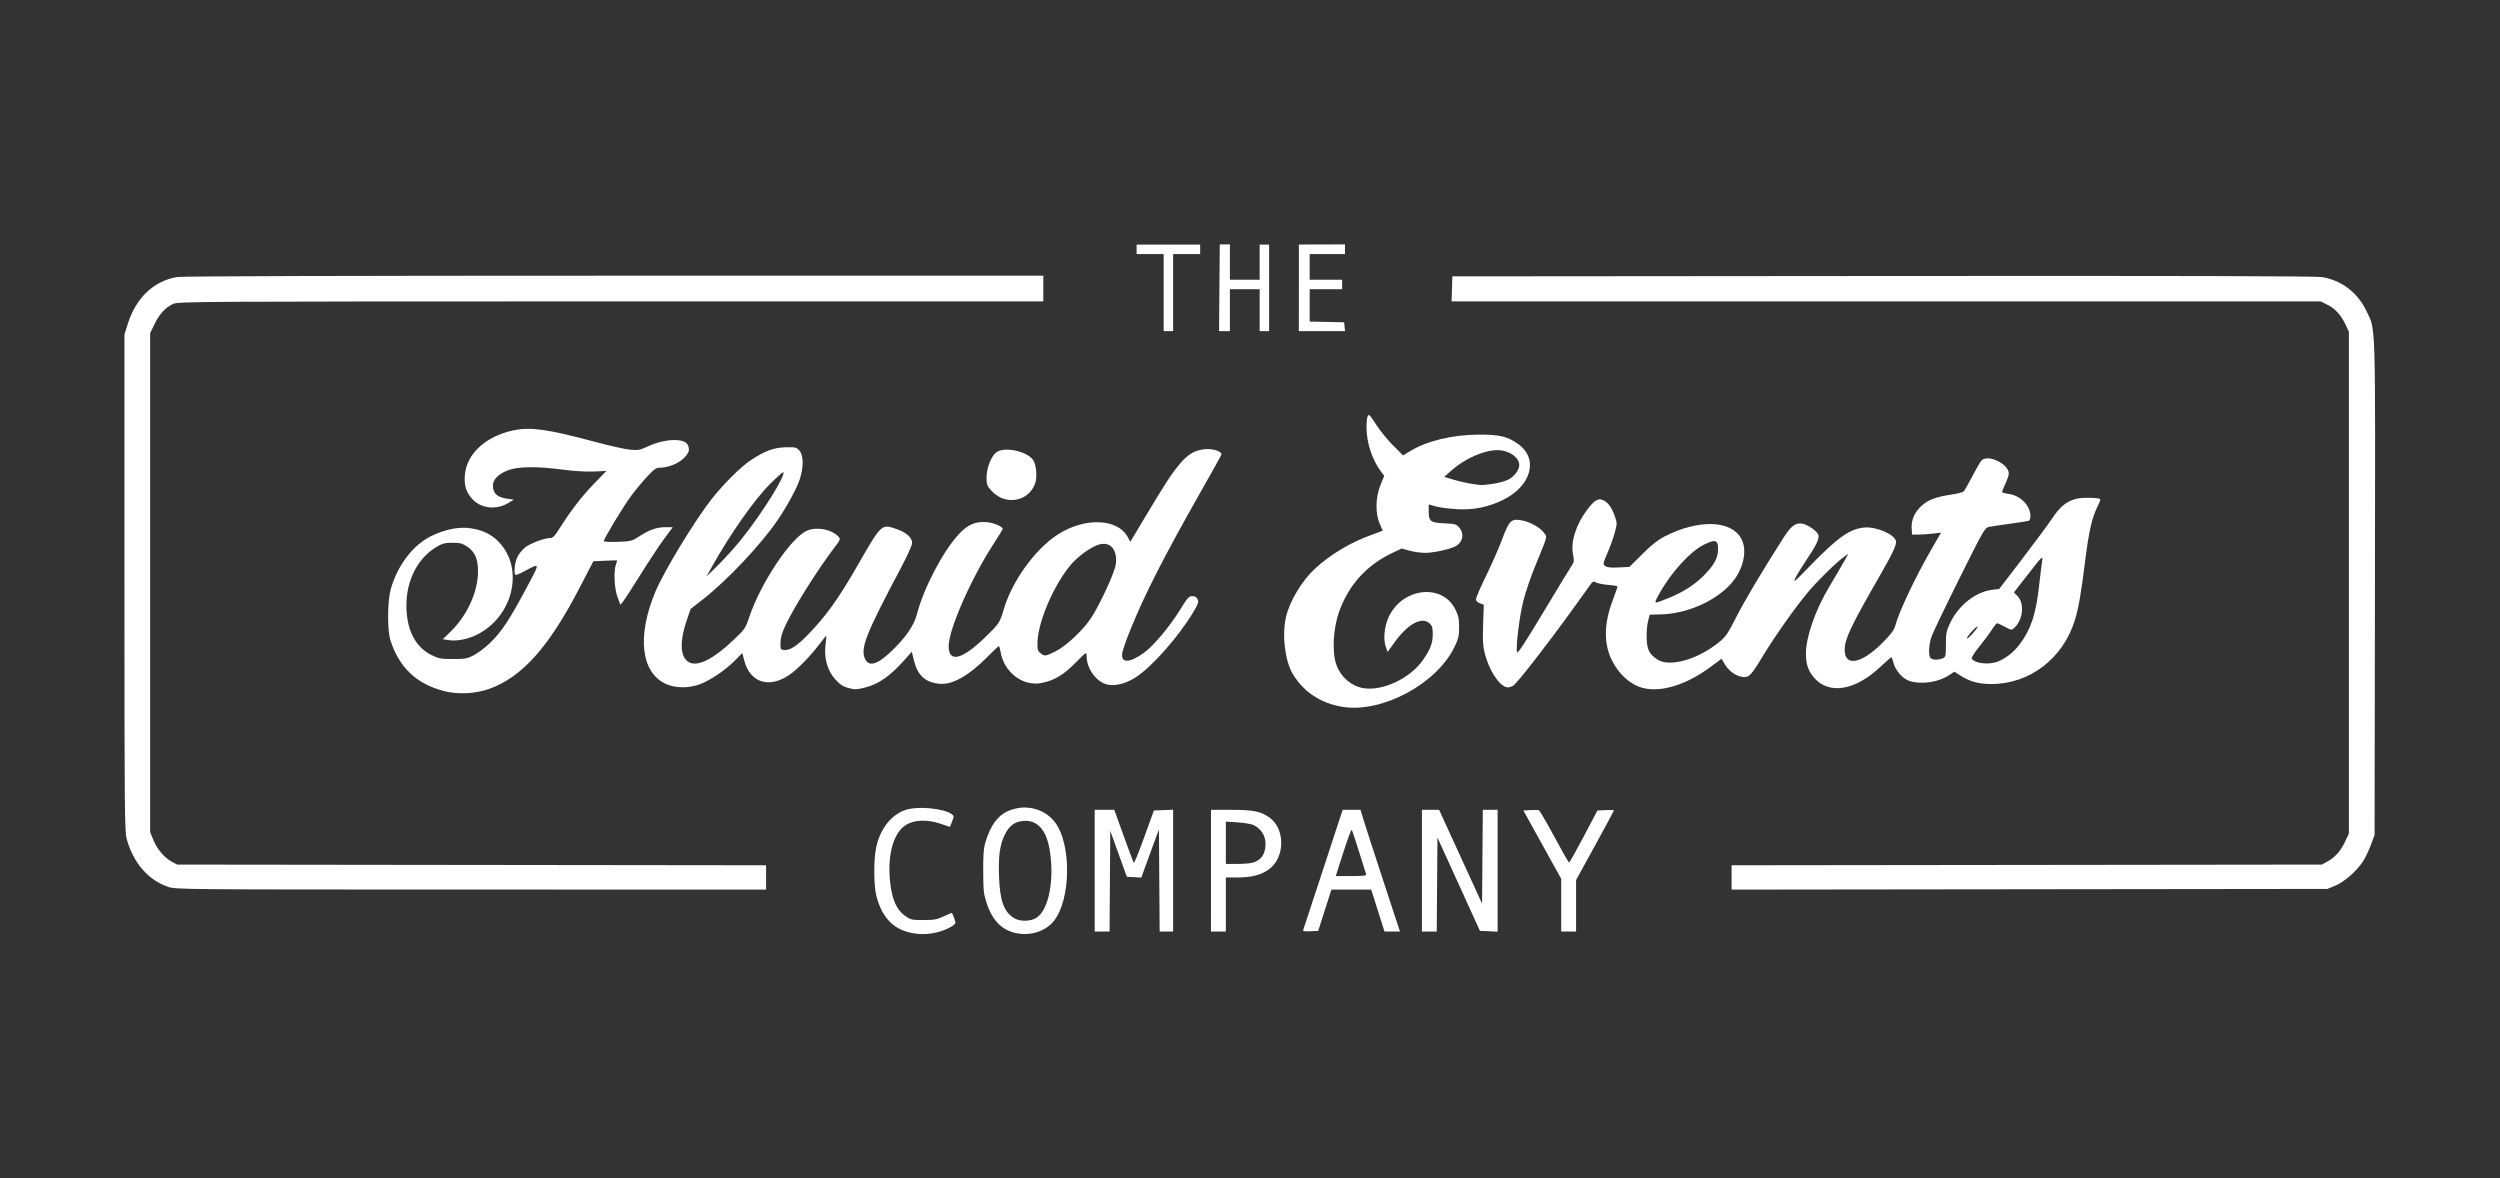 <?xml version="1.0" encoding="UTF-8" standalone="no" ?>
<svg    xmlns="http://www.w3.org/2000/svg"
   width="297mm"
   height="140mm"
   viewBox="0 0 297 140"
   version="1.1"
   id="svg8">
  <rect x="0" y="0" width="297" height="140" fill="#333333" stroke="none"/>
  <g
     id="layer1"
     transform="translate(0,-87)">
      <path
         style="fill:#fff;stroke-width:0.161"
         d="m 107.623,197.657 c -1.783,-0.565 -2.923,-1.942 -3.514,-4.243 -0.324,-1.263 -0.325,-4.415 -8e-4,-5.838 0.505,-2.218 1.878,-3.896 3.595,-4.395 1.488,-0.433 4.441,-0.132 5.369,0.548 0.276,0.202 0.278,0.252 0.035,0.861 l -0.258,0.646 -1.159,-0.389 c -1.612,-0.541 -3.205,-0.453 -4.179,0.232 -1.459,1.026 -2.133,3.714 -1.738,6.931 0.24,1.956 0.775,3.11 1.761,3.802 0.653,0.459 0.788,0.489 2.168,0.489 1.271,-9e-5 1.601,-0.061 2.42,-0.444 0.521,-0.244 0.959,-0.425 0.972,-0.402 0.172,0.314 0.41,0.992 0.41,1.172 0,0.304 -1.307,0.953 -2.377,1.18 -1.217,0.258 -2.375,0.209 -3.502,-0.148 z m 12.466,0.025 c -1.315,-0.466 -2.272,-1.572 -2.836,-3.276 -0.399,-1.207 -0.437,-1.54 -0.447,-3.89 -0.008,-2.063 0.048,-2.76 0.285,-3.529 0.587,-1.904 1.399,-3.04 2.564,-3.588 2.038,-0.958 4.441,-0.395 5.716,1.338 1.952,2.655 1.84,9.216 -0.2,11.706 -1.128,1.377 -3.241,1.892 -5.082,1.238 z m 3.069,-1.664 c 1.465,-0.97 2.147,-4.66 1.517,-8.197 -0.412,-2.31 -1.502,-3.45 -3.147,-3.292 -0.994,0.096 -1.648,0.586 -2.15,1.613 -0.6,1.229 -0.776,2.478 -0.696,4.936 0.096,2.917 0.575,4.254 1.791,4.995 0.715,0.436 1.982,0.41 2.685,-0.056 z m 6.891,-5.582 v -7.229 l 1.165,3.3e-4 1.165,3.2e-4 1.11,3.092 c 0.61,1.701 1.153,3.143 1.207,3.206 0.053,0.063 0.612,-1.311 1.242,-3.052 l 1.145,-3.166 1.143,-0.047 1.143,-0.047 v 7.236 7.236 h -0.801 -0.801 l -0.042,-6.064 -0.042,-6.064 -0.743,2.008 c -0.409,1.104 -0.878,2.391 -1.044,2.858 l -0.301,0.85 -0.863,-0.047 -0.863,-0.047 -0.984,-2.731 -0.984,-2.731 -0.042,5.984 -0.042,5.984 h -0.882 -0.882 z m 13.815,0 v -7.229 h 2.384 c 2.62,0 3.497,0.172 4.534,0.891 1.919,1.33 1.905,4.772 -0.025,6.17 -0.943,0.683 -2.045,0.972 -3.71,0.972 h -1.417 v 3.213 3.213 h -0.884 -0.884 z m 5.186,-1.022 c 0.717,-0.304 1.1,-0.783 1.241,-1.555 0.228,-1.247 -0.254,-2.266 -1.341,-2.831 -0.251,-0.13 -1.1,-0.279 -1.888,-0.33 l -1.432,-0.093 v 2.514 2.514 h 1.451 c 0.864,0 1.66,-0.088 1.968,-0.219 z m 5.774,8.059 c 0.043,-0.115 1.113,-3.372 2.38,-7.238 l 2.302,-7.028 h 1.062 1.062 l 0.351,1.165 c 0.193,0.641 1.248,3.894 2.343,7.229 l 1.992,6.064 h -0.919 -0.92 l -0.788,-2.49 -0.788,-2.49 h -2.366 -2.366 l -0.784,2.45 -0.784,2.45 -0.928,0.049 c -0.71,0.037 -0.91,-4.8e-4 -0.851,-0.161 z m 7.478,-6.595 c -0.039,-0.11 -0.419,-1.321 -0.845,-2.691 -0.426,-1.369 -0.819,-2.542 -0.874,-2.606 -0.054,-0.064 -0.503,1.147 -0.997,2.691 l -0.898,2.806 h 1.842 c 1.404,0 1.826,-0.048 1.772,-0.201 z m 6.622,-0.442 v -7.229 h 1.021 1.021 l 2.553,5.573 2.553,5.573 0.042,-5.573 0.042,-5.573 h 0.881 0.881 v 7.236 7.236 l -1.051,-0.048 -1.051,-0.048 -2.523,-5.542 -2.523,-5.542 -0.042,5.582 -0.042,5.582 h -0.881 -0.881 z m 16.546,4.097 V 191.401 l -2.246,-4.057 -2.246,-4.057 0.822,-0.049 c 0.452,-0.027 0.91,-0.015 1.019,0.026 0.108,0.042 0.935,1.455 1.838,3.142 0.902,1.686 1.689,3.064 1.75,3.061 0.06,-0.003 0.843,-1.394 1.739,-3.092 l 1.629,-3.088 0.981,-0.048 c 0.54,-0.026 0.981,-0.01 0.981,0.036 0,0.046 -1.012,1.926 -2.249,4.178 l -2.249,4.094 v 3.059 3.059 h -0.884 -0.884 z M 19.939,192.346 c -2.339,-0.804 -4.1,-2.845 -4.877,-5.65 -0.257,-0.93 -0.277,-3.075 -0.277,-30.478 V 126.739 l 0.376,-1.205 c 0.983,-3.153 3.097,-5.166 5.908,-5.626 0.593,-0.097 19.965,-0.155 51.91,-0.156 l 50.965,-9.4e-4 v 1.526 1.526 l -51.366,0.004 c -49.399,0.003 -51.391,0.015 -52.009,0.297 -0.91,0.415 -1.648,1.22 -2.229,2.43 l -0.502,1.044 v 29.639 29.639 l 0.363,0.896 c 0.449,1.11 1.309,2.135 2.185,2.603 l 0.665,0.356 34.98,0.042 34.98,0.042 v 1.444 1.444 l -35.061,-0.005 c -34.844,-0.005 -35.067,-0.007 -36.012,-0.333 z m 185.774,-1.105 v -1.445 l 35.061,-0.042 35.061,-0.042 0.643,-0.347 c 0.908,-0.491 1.598,-1.266 2.12,-2.384 l 0.45,-0.964 V 156.218 126.418 l -0.358,-0.776 c -0.544,-1.179 -1.248,-1.967 -2.167,-2.424 l -0.831,-0.414 h -51.622 -51.622 l 0.046,-1.486 0.046,-1.486 51.085,-0.043 c 35.002,-0.03 51.433,0.01 52.189,0.125 2.334,0.356 4.272,1.829 5.327,4.051 1.111,2.339 1.05,0.346 1.002,32.859 l -0.043,29.354 -0.426,1.167 c -0.235,0.642 -0.656,1.525 -0.938,1.963 -0.754,1.174 -2.245,2.483 -3.329,2.92 l -0.929,0.375 -35.382,0.042 -35.382,0.042 z m -46.126,-20.253 c -2.622,-0.393 -4.741,-1.781 -6.017,-3.941 -0.928,-1.571 -1.288,-4.66 -0.789,-6.775 0.437,-1.854 1.872,-4.248 3.402,-5.679 1.824,-1.705 4.32,-3.195 6.838,-4.083 0.685,-0.241 1.245,-0.457 1.245,-0.478 0,-0.021 -0.16,-0.392 -0.356,-0.823 -0.54,-1.19 -0.501,-3.151 0.092,-4.596 l 0.444,-1.082 -0.394,-0.525 c -1.041,-1.387 -1.708,-3.416 -1.712,-5.21 -0.002,-1.005 0.099,-1.499 0.308,-1.499 0.064,0 0.458,0.541 0.878,1.203 0.419,0.662 1.302,1.743 1.963,2.404 l 1.201,1.201 0.786,-0.484 c 2.01,-1.237 5.055,-1.975 8.196,-1.987 2.498,-0.009 3.449,0.22 4.712,1.137 2.424,1.761 1.537,4.972 -1.829,6.621 -1.755,0.86 -3.479,1.208 -5.45,1.1 -0.929,-0.051 -2.069,-0.198 -2.533,-0.328 l -0.843,-0.235 v 0.844 c 0,1.163 0.225,1.329 1.903,1.402 1.234,0.054 1.372,0.094 1.727,0.507 0.633,0.735 0.422,1.749 -0.463,2.222 -0.651,0.348 -2.599,0.773 -3.558,0.776 -0.524,0.001 -1.37,-0.114 -1.88,-0.257 l -0.926,-0.26 -1.041,0.487 c -3.087,1.444 -5.214,3.761 -6.375,6.942 -0.757,2.074 -0.902,4.951 -0.326,6.466 0.542,1.426 1.799,2.483 3.211,2.701 2.307,0.356 5.519,-1.17 7.046,-3.348 0.883,-1.26 1.164,-2.004 1.164,-3.081 0,-0.75 -0.068,-0.98 -0.372,-1.266 -0.928,-0.872 -2.616,0.064 -4.251,2.356 l -0.738,1.035 -0.223,-0.625 c -0.314,-0.879 -0.17,-2.395 0.331,-3.49 1.618,-3.534 6.39,-4.092 7.943,-0.929 0.368,0.75 0.443,1.111 0.439,2.125 -0.004,1.078 -0.073,1.362 -0.592,2.411 -2.136,4.322 -8.52,7.738 -13.16,7.042 z m 17.772,-26.506 c 0.618,-0.089 1.429,-0.31 1.801,-0.49 0.718,-0.348 1.332,-1.151 1.332,-1.745 0,-0.922 -1.259,-1.775 -2.614,-1.771 -1.579,0.004 -3.866,1.014 -5.419,2.391 l -0.884,0.784 1.125,0.341 c 0.963,0.292 2.442,0.578 3.293,0.636 0.133,0.009 0.747,-0.057 1.365,-0.146 z M 52.653,169.076 c -3.226,-0.873 -5.249,-2.812 -6.27,-6.01 -0.379,-1.186 -0.361,-4.637 0.031,-6.045 0.795,-2.857 2.667,-5.306 4.863,-6.362 1.69,-0.813 3.33,-1.118 4.75,-0.883 1.426,0.235 2.452,0.76 3.312,1.693 2.949,3.199 1.581,8.796 -2.671,10.931 -1.059,0.532 -2.391,0.793 -3.326,0.653 l -0.744,-0.112 0.861,-0.832 c 2.043,-1.973 3.333,-4.787 3.33,-7.258 -0.002,-1.464 -0.38,-2.315 -1.296,-2.921 -0.576,-0.381 -0.851,-0.452 -1.74,-0.452 -0.871,6.4e-4 -1.192,0.081 -1.839,0.461 -2.277,1.336 -3.636,3.956 -3.632,7.002 0.004,2.888 1.053,4.937 3.021,5.904 0.814,0.4 1.086,0.448 2.519,0.448 1.457,-1.1e-4 1.688,-0.043 2.481,-0.46 0.481,-0.253 1.303,-0.868 1.826,-1.365 1.492,-1.419 2.461,-2.905 4.864,-7.457 1.122,-2.125 1.12,-2.128 -0.682,-1.154 -0.544,0.294 -1.032,0.492 -1.084,0.439 -0.201,-0.201 -0.076,-1.435 0.208,-2.062 0.163,-0.36 0.577,-0.886 0.92,-1.169 0.613,-0.507 2.309,-1.149 3.035,-1.149 0.283,0 0.531,-0.256 1.05,-1.084 1.32,-2.104 2.65,-3.832 4.116,-5.349 l 1.482,-1.533 -1.497,0.065 c -0.899,0.039 -2.355,-0.048 -3.647,-0.218 -3.078,-0.406 -5.268,-0.388 -6.488,0.054 -1.144,0.415 -1.847,1.104 -1.847,1.812 0,0.971 0.509,1.429 1.767,1.592 l 0.723,0.094 -0.558,0.352 c -1.46,0.92 -3.335,0.739 -4.385,-0.424 -0.739,-0.818 -0.98,-1.595 -0.881,-2.836 0.202,-2.52 2.479,-4.62 5.758,-5.314 2.022,-0.427 4.077,-0.144 9.463,1.303 1.811,0.487 3.782,0.931 4.379,0.988 0.997,0.094 1.178,0.06 2.207,-0.415 1.937,-0.893 4.227,-0.98 4.656,-0.177 0.304,0.568 0.175,1.008 -0.48,1.63 -0.669,0.636 -1.867,1.106 -2.822,1.106 -0.427,0 -0.684,0.181 -1.512,1.066 -0.549,0.587 -1.405,1.617 -1.903,2.289 -0.901,1.217 -3.241,5.09 -3.241,5.365 0,0.08 0.737,0.119 1.647,0.087 1.571,-0.055 1.687,-0.084 2.53,-0.629 1.233,-0.799 2.112,-1.11 3.134,-1.11 h 0.879 l -1.003,1.358 c -0.551,0.747 -1.796,2.627 -2.765,4.179 -0.97,1.552 -1.917,3.015 -2.106,3.251 l -0.343,0.43 -0.344,-0.92 c -0.379,-1.013 -0.476,-3.112 -0.179,-3.892 0.091,-0.239 0.145,-0.447 0.12,-0.462 -0.025,-0.015 -0.668,0.002 -1.43,0.038 l -1.385,0.066 -1.586,3.066 c -3.707,7.165 -6.902,10.733 -10.851,12.119 -1.622,0.569 -3.773,0.654 -5.401,0.214 z m 48.239,-0.317 c -0.724,-0.175 -1.107,-0.42 -1.685,-1.078 -0.936,-1.066 -1.331,-2.517 -1.129,-4.154 0.065,-0.53 0.106,-0.981 0.09,-1.001 -0.016,-0.021 -0.407,0.461 -0.87,1.069 -1.04,1.368 -2.566,2.921 -3.503,3.566 -2.436,1.676 -4.707,0.942 -5.394,-1.744 l -0.215,-0.841 -0.876,0.893 c -1.086,1.106 -2.888,2.333 -4.12,2.803 -1.306,0.499 -2.899,0.499 -4.032,0.002 -3.019,-1.327 -3.524,-5.712 -1.27,-11.041 1.026,-2.427 4.615,-8.334 6.635,-10.92 1.366,-1.749 3.462,-3.841 4.616,-4.607 1.717,-1.14 2.779,-1.537 4.192,-1.568 1.201,-0.026 1.295,-0.003 1.647,0.405 0.481,0.559 0.503,1.887 0.056,3.33 -0.32,1.034 -1.442,3.118 -2.624,4.876 -1.894,2.816 -5.991,7.175 -8.834,9.398 l -1.541,1.205 -0.502,1.507 c -0.881,2.645 -0.688,4.471 0.516,4.901 1.029,0.367 2.823,-0.584 5.019,-2.659 1.419,-1.341 1.489,-1.44 1.922,-2.731 1.382,-4.126 4.995,-9.54 6.897,-10.335 1.17,-0.489 2.933,-0.148 3.717,0.717 0.267,0.295 0.25,0.346 -0.432,1.241 -1.995,2.619 -4.717,6.926 -5.792,9.161 -0.469,0.975 -0.641,1.542 -0.657,2.169 -0.021,0.807 -0.001,0.851 0.407,0.898 0.685,0.079 1.569,-0.487 2.872,-1.841 2.205,-2.29 3.564,-4.187 5.855,-8.168 2.865,-4.98 2.851,-4.966 4.557,-4.398 1.236,0.411 1.95,1.033 1.946,1.695 -10e-4,0.257 -0.595,1.57 -1.366,3.024 -4.105,7.738 -4.776,9.424 -4.252,10.687 0.427,1.031 1.431,0.778 3.074,-0.772 1.715,-1.617 2.768,-3.126 3.108,-4.453 0.801,-3.121 3.083,-7.481 5.001,-9.552 1.059,-1.144 2.019,-1.544 3.37,-1.404 0.809,0.084 1.831,0.521 1.831,0.784 0,0.066 -0.462,0.828 -1.027,1.692 -2.7,4.131 -5.399,10.256 -5.399,12.252 0,2.001 1.581,1.617 4.332,-1.052 1.697,-1.646 1.725,-1.69 2.253,-3.443 0.989,-3.282 3.658,-6.976 6.301,-8.721 3.203,-2.115 7.18,-1.995 8.39,0.251 l 0.304,0.564 1.794,-2.995 c 2.402,-4.01 3.087,-5.061 4.075,-6.247 0.951,-1.142 1.787,-1.637 2.975,-1.76 0.986,-0.102 2.118,0.284 1.97,0.671 -0.05,0.131 -1.169,2.138 -2.486,4.459 -4.343,7.654 -6.634,12.149 -8.32,16.322 -0.476,1.178 -0.908,2.411 -0.961,2.739 -0.2,1.25 0.826,1.251 2.571,0.002 1.136,-0.814 3.066,-3.12 4.341,-5.187 0.843,-1.367 1.004,-1.544 1.409,-1.544 0.323,0 0.507,0.11 0.628,0.376 0.146,0.321 0.069,0.546 -0.526,1.541 -1.738,2.906 -4.937,6.523 -6.833,7.725 -1.13,0.717 -2.251,1.028 -3.198,0.888 -1.373,-0.203 -2.634,-1.851 -2.634,-3.441 0,-0.498 -0.017,-0.488 -1.325,0.833 -1.43,1.443 -2.478,2.071 -3.979,2.384 -2.241,0.468 -4.521,-1.253 -4.914,-3.711 -0.057,-0.358 -0.151,-0.651 -0.208,-0.651 -0.057,0 -0.644,0.549 -1.305,1.22 -2.255,2.292 -4.209,3.393 -5.757,3.243 -1.67,-0.161 -2.584,-0.993 -3.016,-2.746 l -0.262,-1.062 -0.737,0.837 c -1.758,1.998 -3.132,2.98 -4.756,3.4 -1.033,0.267 -1.2,0.276 -1.934,0.099 z m 24.504,-4.377 c 1.264,-0.632 3.284,-2.528 4.233,-3.974 1.066,-1.624 2.822,-5.45 2.934,-6.391 0.206,-1.736 -0.66,-2.728 -2.025,-2.319 -0.985,0.295 -2.569,1.459 -3.433,2.522 -1.981,2.437 -3.763,6.624 -3.848,9.039 -0.032,0.898 0.009,1.053 0.344,1.325 0.5,0.406 0.6,0.395 1.795,-0.202 z M 88.065,151.077 c 2.407,-2.982 5.32,-7.641 4.987,-7.975 -0.048,-0.048 -0.763,0.588 -1.59,1.414 -1.853,1.851 -4.672,5.866 -6.863,9.774 l -0.675,1.205 1.39,-1.365 c 0.764,-0.751 2.003,-2.125 2.752,-3.052 z m 106.632,17.501 c -1.057,-0.407 -2.059,-1.275 -2.806,-2.431 -1.318,-2.04 -1.465,-4.515 -0.44,-7.442 0.309,-0.882 0.612,-1.72 0.673,-1.862 0.094,-0.217 -0.062,-0.272 -1.013,-0.351 -0.618,-0.052 -1.288,-0.182 -1.489,-0.289 -0.319,-0.171 -0.399,-0.147 -0.642,0.191 -0.153,0.212 -0.987,1.373 -1.853,2.58 -3.124,4.353 -6.868,9.179 -7.349,9.472 -0.282,0.171 -0.627,0.257 -0.812,0.202 -0.942,-0.282 -2.083,-2.078 -2.589,-4.077 -0.209,-0.826 -0.247,-1.534 -0.183,-3.386 l 0.082,-2.342 -0.463,-0.175 c -0.296,-0.112 -0.463,-0.29 -0.463,-0.493 0,-0.175 0.546,-1.435 1.212,-2.8 0.667,-1.365 1.516,-3.299 1.888,-4.298 0.839,-2.257 1.086,-2.492 2.364,-2.251 1.005,0.19 2.14,0.835 2.629,1.493 0.383,0.516 0.477,0.17 -1.087,3.988 -0.493,1.203 -1.11,3.015 -1.37,4.026 -0.476,1.847 -0.944,5.673 -0.754,6.167 0.07,0.183 1.056,-1.325 3.172,-4.853 1.689,-2.815 3.199,-5.3 3.356,-5.522 0.245,-0.347 0.262,-0.524 0.119,-1.247 -0.298,-1.506 0.342,-3.55 1.656,-5.291 0.875,-1.159 1.302,-1.425 1.894,-1.179 0.582,0.241 1.033,0.851 1.408,1.906 0.284,0.8 0.285,0.874 0.013,1.909 -0.155,0.592 -0.545,1.688 -0.866,2.434 -0.565,1.317 -0.574,1.364 -0.277,1.588 0.226,0.17 0.643,0.213 1.591,0.166 l 1.285,-0.065 1.526,-1.52 c 1.098,-1.094 1.842,-1.682 2.651,-2.098 3.977,-2.042 7.845,-1.953 9.076,0.21 0.814,1.431 0.291,3.761 -1.218,5.432 -1.869,2.069 -5.206,3.531 -8.251,3.615 l -1.374,0.038 -0.207,0.787 c -0.114,0.433 -0.186,1.342 -0.16,2.021 0.052,1.367 0.294,1.851 1.249,2.501 1.428,0.972 4.76,0.052 7.326,-2.023 0.823,-0.666 1.049,-0.994 2.067,-2.997 1.01,-1.988 2.889,-5.147 5.575,-9.373 0.941,-1.481 1.473,-1.878 2.304,-1.722 0.658,0.123 1.774,0.92 1.885,1.345 0.115,0.438 -0.3,1.305 -1.381,2.891 -0.5,0.734 -1.093,1.696 -1.317,2.138 -0.376,0.742 -0.236,0.628 1.797,-1.462 3.202,-3.292 4.642,-4.305 6.337,-4.459 1.412,-0.128 3.505,0.752 3.77,1.584 0.123,0.388 -0.366,1.45 -1.877,4.077 -3.424,5.952 -4.172,7.512 -4.211,8.777 -0.066,2.143 1.958,1.804 4.504,-0.754 0.971,-0.975 1.36,-1.49 1.489,-1.97 0.467,-1.735 2.354,-5.729 4.318,-9.142 l 1.131,-1.964 -0.993,0.115 c -0.546,0.063 -1.319,0.116 -1.716,0.117 l -0.723,0.002 -0.051,-0.712 c -0.073,-1.023 0.351,-1.983 1.211,-2.74 0.806,-0.709 1.697,-1.037 3.579,-1.318 0.663,-0.099 1.286,-0.259 1.385,-0.356 0.099,-0.097 0.557,-0.899 1.017,-1.782 0.46,-0.884 0.951,-1.733 1.09,-1.888 0.731,-0.813 3.259,0.389 3.254,1.548 -0.002,0.187 -0.182,0.726 -0.402,1.199 -0.22,0.473 -0.4,0.915 -0.4,0.983 0,0.068 0.352,0.171 0.783,0.228 1.404,0.186 2.59,1.393 2.59,2.635 0,0.264 -0.093,0.516 -0.207,0.56 -0.114,0.044 -1.108,0.2 -2.209,0.348 -1.101,0.148 -2.232,0.319 -2.514,0.38 -0.49,0.106 -0.639,0.367 -3.514,6.135 -1.651,3.313 -3.138,6.415 -3.304,6.893 -0.342,0.984 -0.396,2.266 -0.109,2.553 0.238,0.238 0.952,0.25 1.446,0.025 0.346,-0.158 0.369,-0.26 0.369,-1.647 0,-1.33 0.052,-1.587 0.514,-2.564 0.987,-2.083 3.025,-3.687 4.981,-3.919 l 0.834,-0.099 2.779,-3.632 c 1.529,-1.997 3.127,-4.159 3.552,-4.804 0.897,-1.36 1.714,-2.014 2.864,-2.29 0.74,-0.178 2.617,-0.141 2.813,0.056 0.043,0.043 -0.106,0.443 -0.332,0.888 -0.644,1.271 -1.015,2.901 -1.456,6.403 -0.509,4.039 -0.782,5.618 -1.218,7.044 -1.405,4.588 -5.365,7.623 -9.946,7.623 -1.456,0 -2.526,-0.288 -3.597,-0.967 l -0.782,-0.496 -0.597,0.395 c -1.288,0.853 -3.248,1.153 -4.694,0.72 -0.791,-0.237 -1.659,-1.182 -1.92,-2.091 -0.109,-0.381 -0.22,-0.721 -0.245,-0.754 -0.025,-0.034 -0.631,0.488 -1.345,1.16 -2.983,2.807 -6.066,3.321 -7.837,1.309 -0.728,-0.827 -0.996,-1.613 -0.993,-2.908 0.005,-2.012 1.124,-5.191 2.82,-8.014 0.584,-0.972 1.323,-2.234 1.643,-2.806 l 0.581,-1.039 -0.475,0.34 c -0.957,0.686 -3.215,2.898 -4.352,4.264 -1.524,1.83 -3.904,5.198 -5.287,7.484 -1.483,2.449 -1.69,2.661 -2.499,2.553 -0.782,-0.105 -1.633,-0.731 -2.102,-1.545 l -0.352,-0.611 -1.295,0.964 c -3.095,2.304 -6.339,3.199 -8.536,2.354 z m 42.8,-3.046 c 0.962,-0.437 1.829,-1.152 2.496,-2.061 1.315,-1.791 1.892,-3.576 2.268,-7.012 0.135,-1.237 0.289,-2.502 0.342,-2.811 0.122,-0.715 0.086,-0.679 -1.863,1.823 l -1.482,1.903 0.439,0.459 c 0.845,0.882 0.632,2.825 -0.414,3.771 -0.307,0.277 -0.345,0.273 -1.102,-0.139 -0.431,-0.235 -0.847,-0.427 -0.923,-0.427 -0.076,1.5e-4 -0.355,0.344 -0.619,0.763 -0.264,0.42 -0.936,1.324 -1.494,2.01 -0.557,0.686 -0.965,1.326 -0.906,1.422 0.388,0.628 2.173,0.792 3.258,0.3 z m -2.557,-4.093 c 0.002,-0.088 -0.285,0.144 -0.636,0.516 -0.351,0.372 -0.638,0.77 -0.638,0.884 0,0.238 1.27,-1.156 1.274,-1.399 z m -36.72,-3.389 c 1.684,-0.676 3.055,-1.546 4.136,-2.623 1.292,-1.287 1.751,-2.128 1.751,-3.208 0,-1.078 -0.327,-1.181 -1.66,-0.524 -1.657,0.817 -3.964,3.353 -5.337,5.867 -0.686,1.256 -0.741,1.232 1.111,0.488 z m -79.337,-11.931 c -0.354,-0.161 -0.878,-0.559 -1.165,-0.886 -0.459,-0.523 -0.52,-0.701 -0.516,-1.511 0.006,-1.143 0.55,-2.531 1.172,-2.992 0.961,-0.711 3.677,-0.123 4.379,0.949 0.358,0.546 0.481,1.959 0.236,2.703 -0.56,1.698 -2.441,2.493 -4.107,1.737 z m 19.359,-24.359 v -4.578 h -1.606 -1.606 c 0,-0.375 0,-0.75 0,-1.125 h 3.775 3.775 v 0.562 0.562 h -1.606 -1.606 v 4.578 4.578 h -0.562 -0.562 z m 6.624,-0.522 0.044,-5.199 0.6,-0.002 0.602,2.1e-4 v 2.098 2.098 h 1.767 1.767 v -2.088 -2.088 c 0.375,0 0.75,0 1.125,0 v 5.141 5.141 H 150.21 149.648 v -2.49 -2.49 h -1.767 -1.767 v 2.49 2.49 h -0.645 -0.645 z m 9.44,-0.044 v -5.145 c 1.82,-0.016 3.662,-0.014 5.482,-0.013 -0.003,0.382 -0.012,0.763 2e-5,1.144 h -2.099 -2.099 v 1.526 1.526 h 1.928 1.928 v 0.562 0.562 h -1.928 -1.928 v 1.923 1.923 l 2.048,0.045 2.048,0.045 0.05,0.522 0.05,0.522 h -2.741 -2.741 z"
         id="path4636" />
  </g>
</svg>
